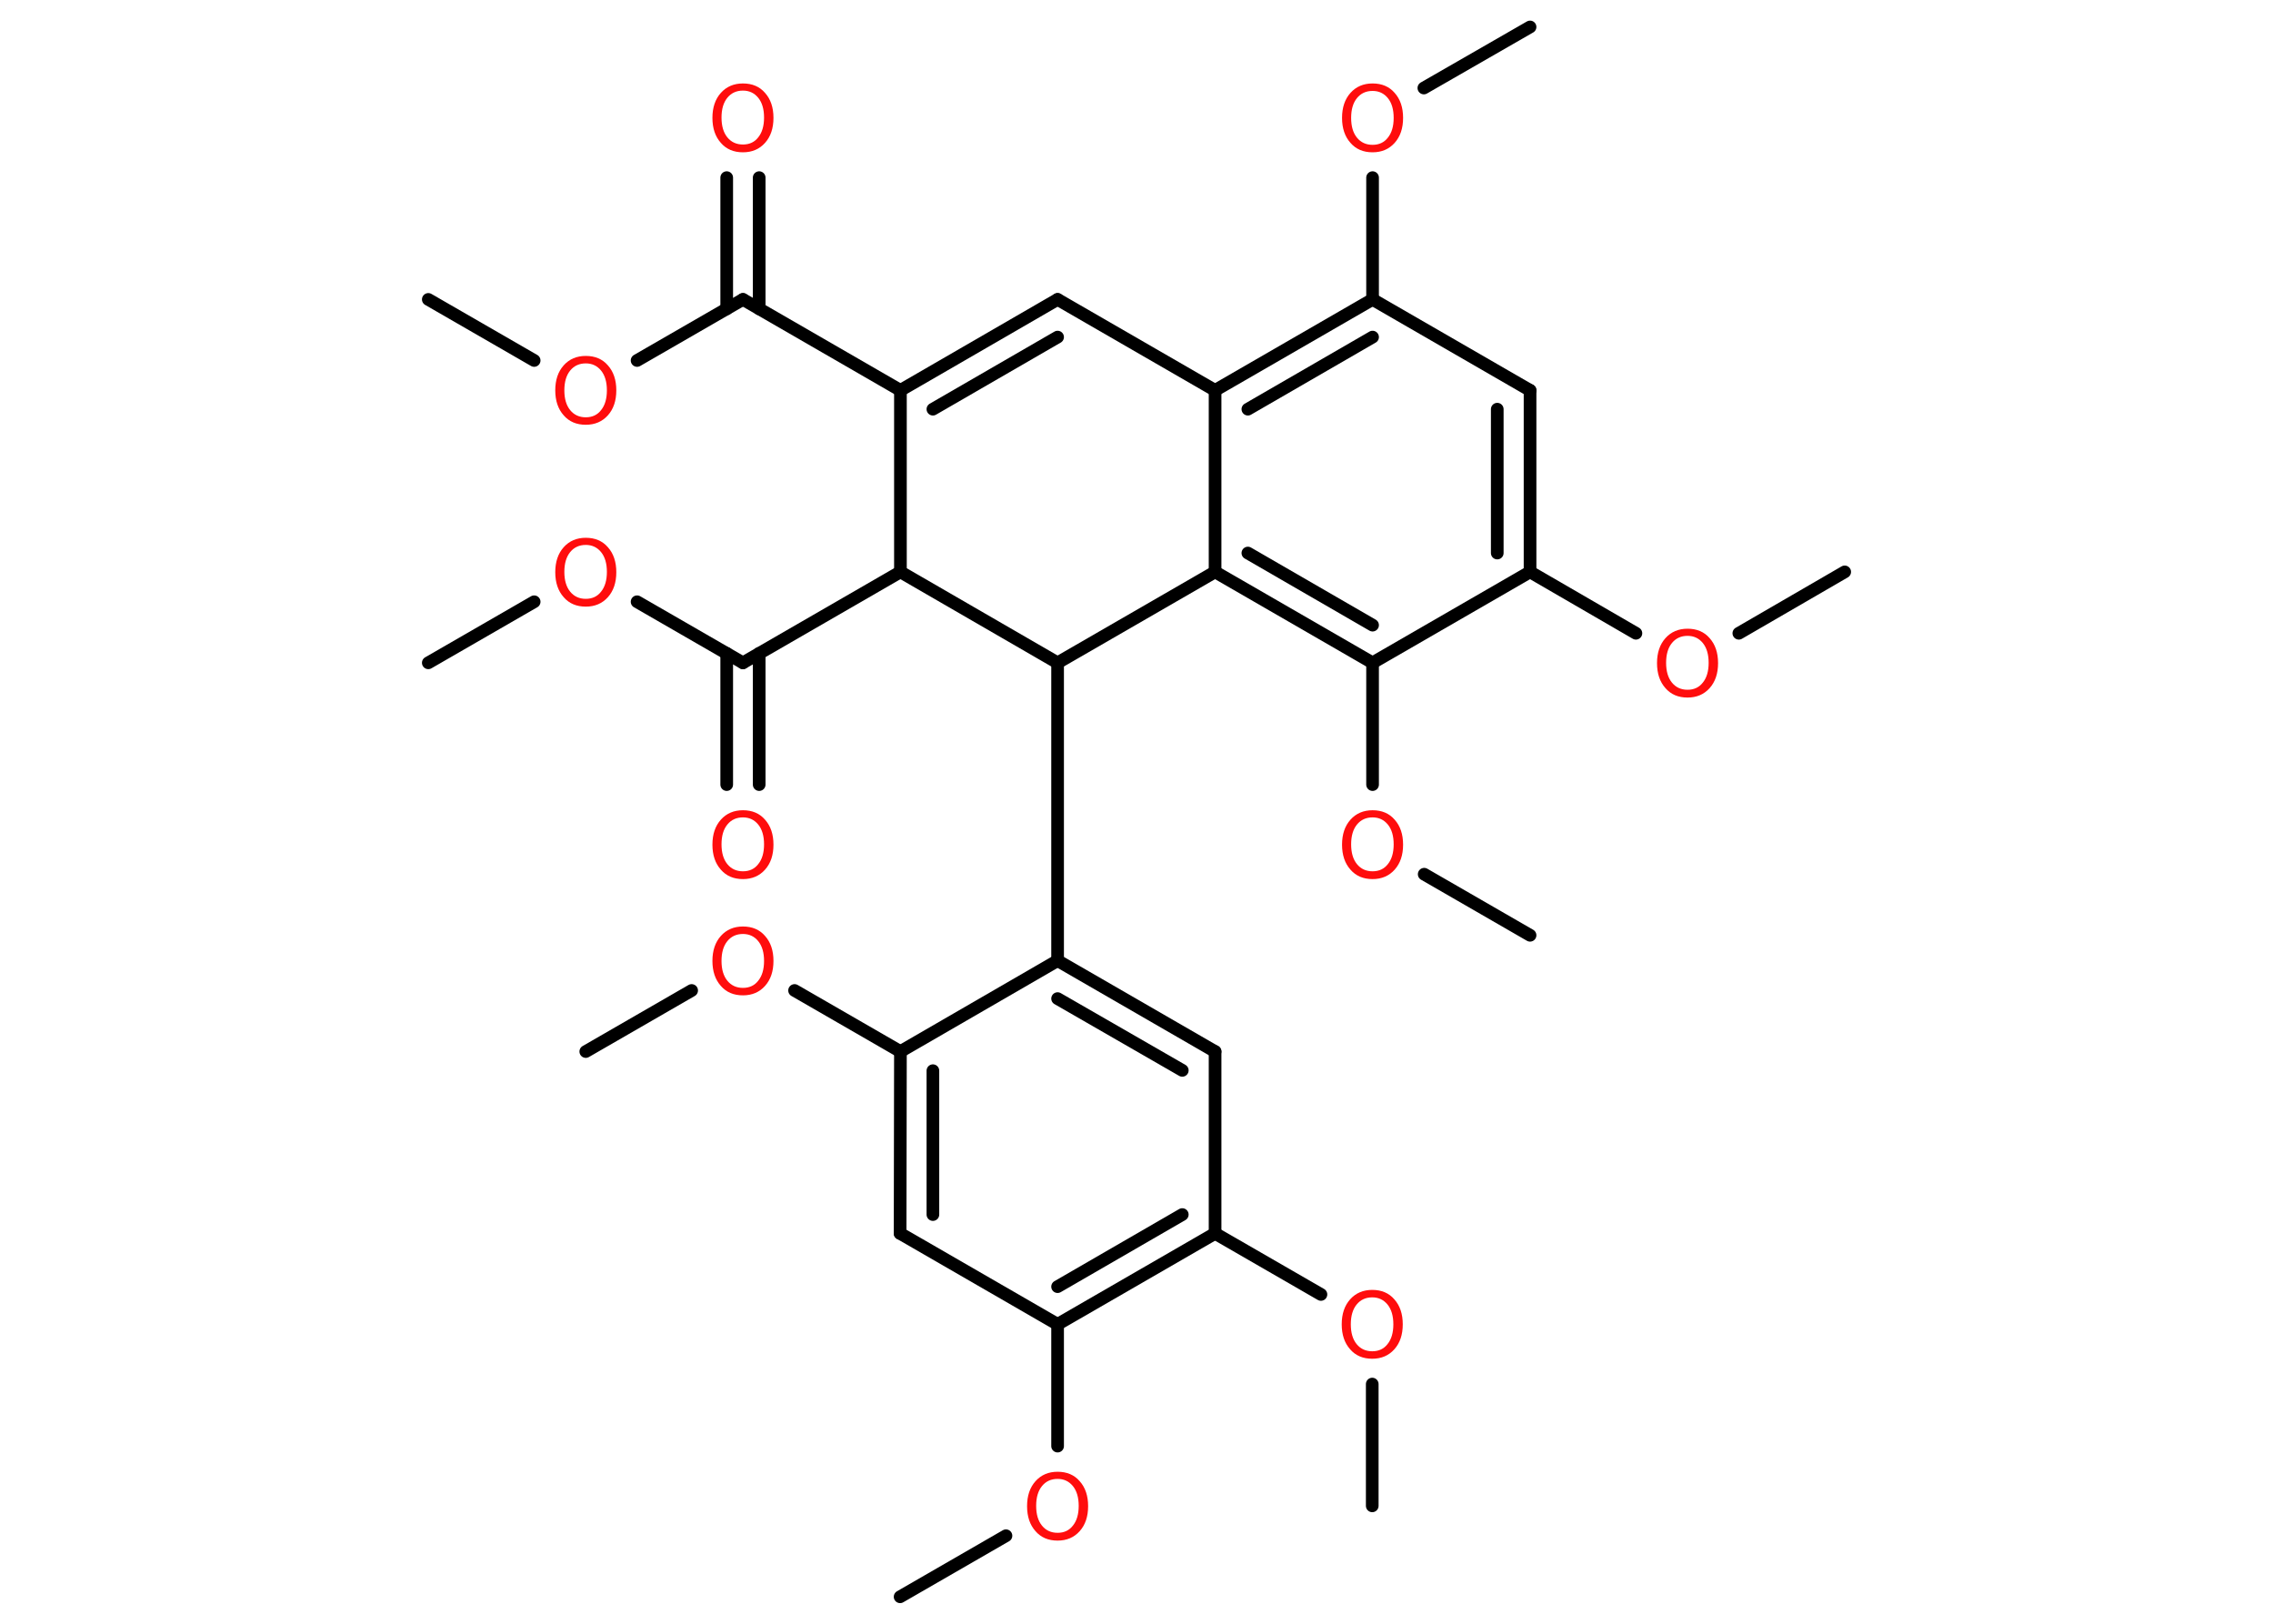 <?xml version='1.0' encoding='UTF-8'?>
<!DOCTYPE svg PUBLIC "-//W3C//DTD SVG 1.1//EN" "http://www.w3.org/Graphics/SVG/1.1/DTD/svg11.dtd">
<svg version='1.2' xmlns='http://www.w3.org/2000/svg' xmlns:xlink='http://www.w3.org/1999/xlink' width='70.0mm' height='50.0mm' viewBox='0 0 70.0 50.0'>
  <desc>Generated by the Chemistry Development Kit (http://github.com/cdk)</desc>
  <g stroke-linecap='round' stroke-linejoin='round' stroke='#000000' stroke-width='.39' fill='#FF0D0D'>
    <rect x='.0' y='.0' width='70.0' height='50.0' fill='#FFFFFF' stroke='none'/>
    <g id='mol1' class='mol'>
      <line id='mol1bnd1' class='bond' x1='13.19' y1='9.22' x2='16.45' y2='11.1'/>
      <line id='mol1bnd2' class='bond' x1='19.62' y1='11.1' x2='22.88' y2='9.22'/>
      <g id='mol1bnd3' class='bond'>
        <line x1='22.38' y1='9.51' x2='22.38' y2='5.47'/>
        <line x1='23.38' y1='9.51' x2='23.38' y2='5.47'/>
      </g>
      <line id='mol1bnd4' class='bond' x1='22.88' y1='9.22' x2='27.73' y2='12.02'/>
      <g id='mol1bnd5' class='bond'>
        <line x1='32.57' y1='9.22' x2='27.73' y2='12.02'/>
        <line x1='32.57' y1='10.38' x2='28.73' y2='12.6'/>
      </g>
      <line id='mol1bnd6' class='bond' x1='32.57' y1='9.22' x2='37.42' y2='12.02'/>
      <g id='mol1bnd7' class='bond'>
        <line x1='42.27' y1='9.22' x2='37.42' y2='12.02'/>
        <line x1='42.27' y1='10.38' x2='38.43' y2='12.6'/>
      </g>
      <line id='mol1bnd8' class='bond' x1='42.27' y1='9.22' x2='42.27' y2='5.47'/>
      <line id='mol1bnd9' class='bond' x1='43.85' y1='2.71' x2='47.12' y2='.83'/>
      <line id='mol1bnd10' class='bond' x1='42.27' y1='9.22' x2='47.12' y2='12.02'/>
      <g id='mol1bnd11' class='bond'>
        <line x1='47.12' y1='17.61' x2='47.12' y2='12.02'/>
        <line x1='46.11' y1='17.03' x2='46.11' y2='12.6'/>
      </g>
      <line id='mol1bnd12' class='bond' x1='47.12' y1='17.61' x2='50.38' y2='19.5'/>
      <line id='mol1bnd13' class='bond' x1='53.55' y1='19.5' x2='56.81' y2='17.61'/>
      <line id='mol1bnd14' class='bond' x1='47.12' y1='17.61' x2='42.27' y2='20.41'/>
      <line id='mol1bnd15' class='bond' x1='42.27' y1='20.41' x2='42.27' y2='24.16'/>
      <line id='mol1bnd16' class='bond' x1='43.86' y1='26.92' x2='47.12' y2='28.8'/>
      <g id='mol1bnd17' class='bond'>
        <line x1='37.42' y1='17.61' x2='42.27' y2='20.41'/>
        <line x1='38.43' y1='17.03' x2='42.27' y2='19.25'/>
      </g>
      <line id='mol1bnd18' class='bond' x1='37.42' y1='12.02' x2='37.42' y2='17.61'/>
      <line id='mol1bnd19' class='bond' x1='37.42' y1='17.61' x2='32.57' y2='20.41'/>
      <line id='mol1bnd20' class='bond' x1='32.57' y1='20.41' x2='32.57' y2='29.58'/>
      <g id='mol1bnd21' class='bond'>
        <line x1='37.42' y1='32.38' x2='32.57' y2='29.58'/>
        <line x1='36.41' y1='32.96' x2='32.57' y2='30.75'/>
      </g>
      <line id='mol1bnd22' class='bond' x1='37.42' y1='32.38' x2='37.42' y2='37.98'/>
      <line id='mol1bnd23' class='bond' x1='37.42' y1='37.98' x2='40.68' y2='39.86'/>
      <line id='mol1bnd24' class='bond' x1='42.26' y1='42.62' x2='42.26' y2='46.37'/>
      <g id='mol1bnd25' class='bond'>
        <line x1='32.57' y1='40.78' x2='37.42' y2='37.98'/>
        <line x1='32.57' y1='39.62' x2='36.41' y2='37.4'/>
      </g>
      <line id='mol1bnd26' class='bond' x1='32.57' y1='40.78' x2='32.57' y2='44.53'/>
      <line id='mol1bnd27' class='bond' x1='30.98' y1='47.29' x2='27.72' y2='49.17'/>
      <line id='mol1bnd28' class='bond' x1='32.57' y1='40.78' x2='27.72' y2='37.98'/>
      <g id='mol1bnd29' class='bond'>
        <line x1='27.73' y1='32.38' x2='27.72' y2='37.98'/>
        <line x1='28.73' y1='32.97' x2='28.73' y2='37.4'/>
      </g>
      <line id='mol1bnd30' class='bond' x1='32.57' y1='29.58' x2='27.73' y2='32.38'/>
      <line id='mol1bnd31' class='bond' x1='27.73' y1='32.38' x2='24.47' y2='30.5'/>
      <line id='mol1bnd32' class='bond' x1='21.3' y1='30.5' x2='18.04' y2='32.38'/>
      <line id='mol1bnd33' class='bond' x1='32.57' y1='20.41' x2='27.73' y2='17.61'/>
      <line id='mol1bnd34' class='bond' x1='27.73' y1='12.02' x2='27.73' y2='17.61'/>
      <line id='mol1bnd35' class='bond' x1='27.73' y1='17.61' x2='22.88' y2='20.41'/>
      <g id='mol1bnd36' class='bond'>
        <line x1='23.38' y1='20.12' x2='23.38' y2='24.16'/>
        <line x1='22.38' y1='20.12' x2='22.38' y2='24.16'/>
      </g>
      <line id='mol1bnd37' class='bond' x1='22.88' y1='20.41' x2='19.62' y2='18.53'/>
      <line id='mol1bnd38' class='bond' x1='16.45' y1='18.53' x2='13.19' y2='20.41'/>
      <path id='mol1atm2' class='atom' d='M18.04 11.19q-.3 .0 -.48 .22q-.18 .22 -.18 .61q.0 .39 .18 .61q.18 .22 .48 .22q.3 .0 .47 -.22q.18 -.22 .18 -.61q.0 -.39 -.18 -.61q-.18 -.22 -.47 -.22zM18.04 10.96q.43 .0 .68 .29q.26 .29 .26 .77q.0 .48 -.26 .77q-.26 .29 -.68 .29q-.43 .0 -.68 -.29q-.26 -.29 -.26 -.77q.0 -.48 .26 -.77q.26 -.29 .68 -.29z' stroke='none'/>
      <path id='mol1atm4' class='atom' d='M22.88 2.79q-.3 .0 -.48 .22q-.18 .22 -.18 .61q.0 .39 .18 .61q.18 .22 .48 .22q.3 .0 .47 -.22q.18 -.22 .18 -.61q.0 -.39 -.18 -.61q-.18 -.22 -.47 -.22zM22.88 2.57q.43 .0 .68 .29q.26 .29 .26 .77q.0 .48 -.26 .77q-.26 .29 -.68 .29q-.43 .0 -.68 -.29q-.26 -.29 -.26 -.77q.0 -.48 .26 -.77q.26 -.29 .68 -.29z' stroke='none'/>
      <path id='mol1atm9' class='atom' d='M42.27 2.8q-.3 .0 -.48 .22q-.18 .22 -.18 .61q.0 .39 .18 .61q.18 .22 .48 .22q.3 .0 .47 -.22q.18 -.22 .18 -.61q.0 -.39 -.18 -.61q-.18 -.22 -.47 -.22zM42.27 2.57q.43 .0 .68 .29q.26 .29 .26 .77q.0 .48 -.26 .77q-.26 .29 -.68 .29q-.43 .0 -.68 -.29q-.26 -.29 -.26 -.77q.0 -.48 .26 -.77q.26 -.29 .68 -.29z' stroke='none'/>
      <path id='mol1atm13' class='atom' d='M51.97 19.58q-.3 .0 -.48 .22q-.18 .22 -.18 .61q.0 .39 .18 .61q.18 .22 .48 .22q.3 .0 .47 -.22q.18 -.22 .18 -.61q.0 -.39 -.18 -.61q-.18 -.22 -.47 -.22zM51.97 19.36q.43 .0 .68 .29q.26 .29 .26 .77q.0 .48 -.26 .77q-.26 .29 -.68 .29q-.43 .0 -.68 -.29q-.26 -.29 -.26 -.77q.0 -.48 .26 -.77q.26 -.29 .68 -.29z' stroke='none'/>
      <path id='mol1atm16' class='atom' d='M42.27 25.17q-.3 .0 -.48 .22q-.18 .22 -.18 .61q.0 .39 .18 .61q.18 .22 .48 .22q.3 .0 .47 -.22q.18 -.22 .18 -.61q.0 -.39 -.18 -.61q-.18 -.22 -.47 -.22zM42.27 24.95q.43 .0 .68 .29q.26 .29 .26 .77q.0 .48 -.26 .77q-.26 .29 -.68 .29q-.43 .0 -.68 -.29q-.26 -.29 -.26 -.77q.0 -.48 .26 -.77q.26 -.29 .68 -.29z' stroke='none'/>
      <path id='mol1atm23' class='atom' d='M42.26 39.95q-.3 .0 -.48 .22q-.18 .22 -.18 .61q.0 .39 .18 .61q.18 .22 .48 .22q.3 .0 .47 -.22q.18 -.22 .18 -.61q.0 -.39 -.18 -.61q-.18 -.22 -.47 -.22zM42.26 39.72q.43 .0 .68 .29q.26 .29 .26 .77q.0 .48 -.26 .77q-.26 .29 -.68 .29q-.43 .0 -.68 -.29q-.26 -.29 -.26 -.77q.0 -.48 .26 -.77q.26 -.29 .68 -.29z' stroke='none'/>
      <path id='mol1atm26' class='atom' d='M32.57 45.54q-.3 .0 -.48 .22q-.18 .22 -.18 .61q.0 .39 .18 .61q.18 .22 .48 .22q.3 .0 .47 -.22q.18 -.22 .18 -.61q.0 -.39 -.18 -.61q-.18 -.22 -.47 -.22zM32.57 45.32q.43 .0 .68 .29q.26 .29 .26 .77q.0 .48 -.26 .77q-.26 .29 -.68 .29q-.43 .0 -.68 -.29q-.26 -.29 -.26 -.77q.0 -.48 .26 -.77q.26 -.29 .68 -.29z' stroke='none'/>
      <path id='mol1atm30' class='atom' d='M22.88 28.76q-.3 .0 -.48 .22q-.18 .22 -.18 .61q.0 .39 .18 .61q.18 .22 .48 .22q.3 .0 .47 -.22q.18 -.22 .18 -.61q.0 -.39 -.18 -.61q-.18 -.22 -.47 -.22zM22.88 28.53q.43 .0 .68 .29q.26 .29 .26 .77q.0 .48 -.26 .77q-.26 .29 -.68 .29q-.43 .0 -.68 -.29q-.26 -.29 -.26 -.77q.0 -.48 .26 -.77q.26 -.29 .68 -.29z' stroke='none'/>
      <path id='mol1atm34' class='atom' d='M22.88 25.17q-.3 .0 -.48 .22q-.18 .22 -.18 .61q.0 .39 .18 .61q.18 .22 .48 .22q.3 .0 .47 -.22q.18 -.22 .18 -.61q.0 -.39 -.18 -.61q-.18 -.22 -.47 -.22zM22.88 24.95q.43 .0 .68 .29q.26 .29 .26 .77q.0 .48 -.26 .77q-.26 .29 -.68 .29q-.43 .0 -.68 -.29q-.26 -.29 -.26 -.77q.0 -.48 .26 -.77q.26 -.29 .68 -.29z' stroke='none'/>
      <path id='mol1atm35' class='atom' d='M18.04 16.78q-.3 .0 -.48 .22q-.18 .22 -.18 .61q.0 .39 .18 .61q.18 .22 .48 .22q.3 .0 .47 -.22q.18 -.22 .18 -.61q.0 -.39 -.18 -.61q-.18 -.22 -.47 -.22zM18.04 16.56q.43 .0 .68 .29q.26 .29 .26 .77q.0 .48 -.26 .77q-.26 .29 -.68 .29q-.43 .0 -.68 -.29q-.26 -.29 -.26 -.77q.0 -.48 .26 -.77q.26 -.29 .68 -.29z' stroke='none'/>
    </g>
  </g>
</svg>
